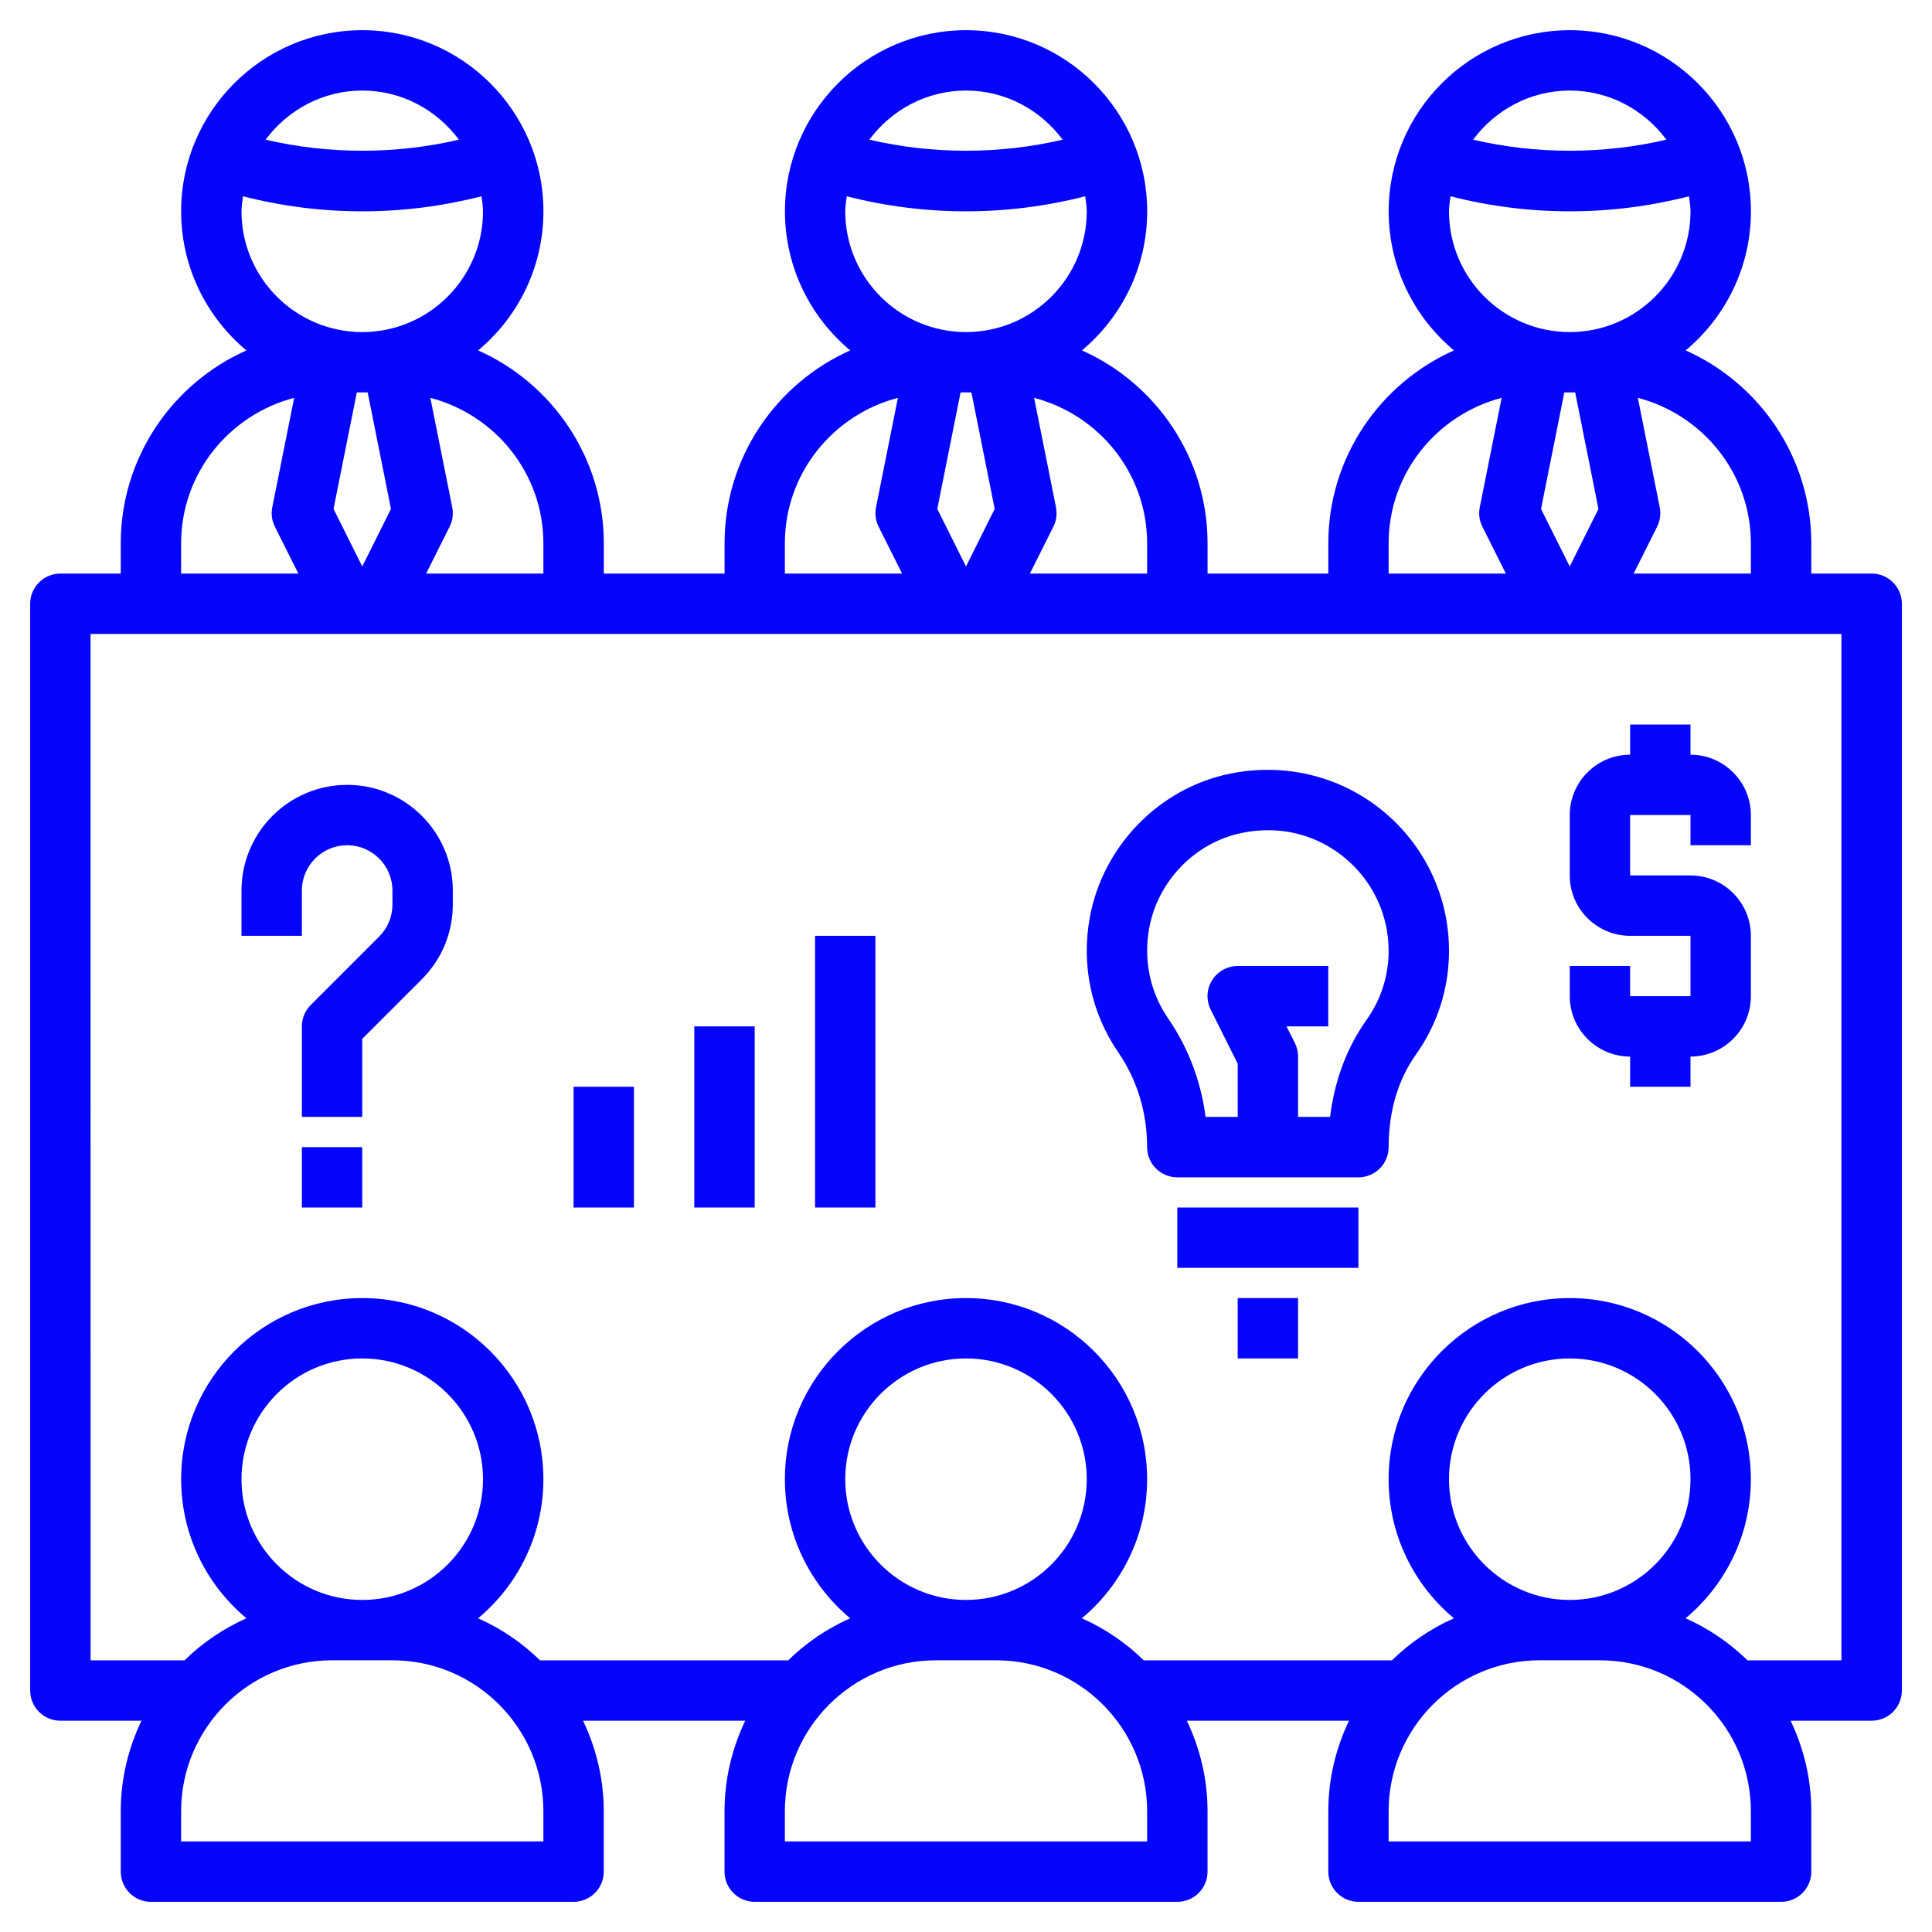 <svg version="1.1" xmlns="http://www.w3.org/2000/svg" xmlns:xlink="http://www.w3.org/1999/xlink" viewBox="0 0 172 172"><g fill="none" fill-rule="nonzero" stroke="none" stroke-width="1" stroke-linecap="butt" stroke-linejoin="miter" stroke-miterlimit="10" stroke-dasharray="" stroke-dashoffset="0" font-family="none" font-weight="none" font-size="none" text-anchor="none" style="mix-blend-mode: normal"><path d="M0,172v-172h172v172z" fill="none"></path><g fill="#0505fe"><path d="M32.25,2.688c-8.893,0 -16.125,7.232 -16.125,16.125c0,4.972 2.263,9.421 5.811,12.382c-6.579,2.932 -11.186,9.523 -11.186,17.18v2.688h-5.375c-1.486,0 -2.688,1.204 -2.688,2.688v96.75c0,1.484 1.201,2.688 2.688,2.688h7.217c-1.166,2.448 -1.842,5.173 -1.842,8.062v5.375c0,1.484 1.201,2.688 2.688,2.688h37.625c1.486,0 2.688,-1.204 2.688,-2.688v-5.375c0,-2.889 -0.676,-5.614 -1.842,-8.062h14.435c-1.166,2.448 -1.842,5.173 -1.842,8.062v5.375c0,1.484 1.201,2.688 2.688,2.688h37.625c1.486,0 2.688,-1.204 2.688,-2.688v-5.375c0,-2.889 -0.676,-5.614 -1.842,-8.062h14.435c-1.166,2.448 -1.842,5.173 -1.842,8.062v5.375c0,1.484 1.201,2.688 2.688,2.688h37.625c1.486,0 2.688,-1.204 2.688,-2.688v-5.375c0,-2.889 -0.676,-5.614 -1.842,-8.062h7.217c1.486,0 2.688,-1.204 2.688,-2.688v-96.75c0,-1.484 -1.201,-2.688 -2.688,-2.688h-5.375v-2.688c0,-7.657 -4.607,-14.248 -11.186,-17.18c3.547,-2.962 5.811,-7.411 5.811,-12.382c0,-8.893 -7.232,-16.125 -16.125,-16.125c-8.893,0 -16.125,7.232 -16.125,16.125c0,4.972 2.263,9.421 5.811,12.382c-6.579,2.932 -11.186,9.523 -11.186,17.18v2.688h-10.75v-2.688c0,-7.657 -4.607,-14.248 -11.186,-17.18c3.547,-2.962 5.811,-7.411 5.811,-12.382c0,-8.893 -7.232,-16.125 -16.125,-16.125c-8.893,0 -16.125,7.232 -16.125,16.125c0,4.972 2.263,9.421 5.811,12.382c-6.579,2.932 -11.186,9.523 -11.186,17.18v2.688h-10.75v-2.688c0,-7.657 -4.607,-14.248 -11.186,-17.18c3.547,-2.962 5.811,-7.411 5.811,-12.382c0,-8.893 -7.232,-16.125 -16.125,-16.125zM32.25,8.062c3.531,0 6.644,1.736 8.603,4.372c-5.603,1.314 -11.603,1.314 -17.206,0c1.962,-2.636 5.072,-4.372 8.603,-4.372zM86,8.062c3.531,0 6.644,1.736 8.603,4.372c-5.603,1.314 -11.603,1.314 -17.206,0c1.962,-2.636 5.072,-4.372 8.603,-4.372zM139.75,8.062c3.531,0 6.644,1.736 8.603,4.372c-5.603,1.314 -11.603,1.314 -17.206,0c1.962,-2.636 5.072,-4.372 8.603,-4.372zM21.636,17.474c3.435,0.881 6.988,1.339 10.614,1.339c3.625,0 7.179,-0.457 10.614,-1.339c0.054,0.443 0.136,0.879 0.136,1.339c0,5.929 -4.821,10.75 -10.75,10.75c-5.929,0 -10.75,-4.821 -10.75,-10.75c0,-0.46 0.083,-0.895 0.136,-1.339zM75.386,17.474c3.435,0.881 6.988,1.339 10.614,1.339c3.625,0 7.179,-0.457 10.614,-1.339c0.054,0.443 0.136,0.879 0.136,1.339c0,5.929 -4.821,10.75 -10.75,10.75c-5.929,0 -10.75,-4.821 -10.75,-10.75c0,-0.46 0.083,-0.895 0.136,-1.339zM129.136,17.474c3.435,0.881 6.988,1.339 10.614,1.339c3.625,0 7.179,-0.457 10.614,-1.339c0.054,0.443 0.136,0.879 0.136,1.339c0,5.929 -4.821,10.75 -10.75,10.75c-5.929,0 -10.75,-4.821 -10.75,-10.75c0,-0.46 0.083,-0.895 0.136,-1.339zM31.767,34.938h0.966l2.073,10.372l-2.556,5.118l-2.556,-5.118zM85.517,34.938h0.966l2.073,10.372l-2.556,5.118l-2.556,-5.118zM139.267,34.938h0.966l2.073,10.372l-2.556,5.118l-2.556,-5.118zM26.187,35.42l-1.947,9.742c-0.118,0.586 -0.038,1.192 0.231,1.727l2.089,4.173h-10.435v-2.688c0,-6.238 4.292,-11.447 10.062,-12.955zM38.313,35.42c5.773,1.508 10.062,6.717 10.062,12.955v2.688h-10.435l2.089,-4.173c0.269,-0.535 0.349,-1.144 0.231,-1.732zM79.937,35.42l-1.947,9.737c-0.118,0.586 -0.038,1.197 0.231,1.732l2.089,4.173h-10.435v-2.688c0,-6.238 4.292,-11.447 10.062,-12.955zM92.063,35.42c5.773,1.508 10.062,6.717 10.062,12.955v2.688h-10.435l2.089,-4.173c0.269,-0.535 0.349,-1.144 0.231,-1.732zM133.687,35.42l-1.947,9.737c-0.118,0.586 -0.038,1.197 0.231,1.732l2.089,4.173h-10.435v-2.688c0,-6.238 4.292,-11.447 10.062,-12.955zM145.813,35.42c5.773,1.508 10.062,6.717 10.062,12.955v2.688h-10.435l2.089,-4.173c0.269,-0.535 0.349,-1.144 0.231,-1.732zM8.062,56.438h155.875v91.375h-8.362c-1.591,-1.556 -3.453,-2.826 -5.511,-3.743c3.55,-2.962 5.811,-7.411 5.811,-12.382c0,-8.893 -7.232,-16.125 -16.125,-16.125c-8.893,0 -16.125,7.232 -16.125,16.125c0,4.972 2.263,9.421 5.811,12.382c-2.059,0.916 -3.926,2.186 -5.517,3.743h-22.093c-1.591,-1.556 -3.453,-2.826 -5.511,-3.743c3.55,-2.962 5.811,-7.411 5.811,-12.382c0,-8.893 -7.232,-16.125 -16.125,-16.125c-8.893,0 -16.125,7.232 -16.125,16.125c0,4.972 2.263,9.421 5.811,12.382c-2.059,0.916 -3.926,2.186 -5.517,3.743h-22.093c-1.591,-1.556 -3.453,-2.826 -5.511,-3.743c3.55,-2.962 5.811,-7.411 5.811,-12.382c0,-8.893 -7.232,-16.125 -16.125,-16.125c-8.893,0 -16.125,7.232 -16.125,16.125c0,4.972 2.263,9.421 5.811,12.382c-2.059,0.916 -3.923,2.186 -5.511,3.743h-8.362zM145.125,64.5v2.688c-2.964,0 -5.375,2.411 -5.375,5.375v5.375c0,2.964 2.411,5.375 5.375,5.375h5.375v5.375h-5.375v-2.688h-5.375v2.688c0,2.964 2.411,5.375 5.375,5.375v2.688h5.375v-2.688c2.964,0 5.375,-2.411 5.375,-5.375v-5.375c0,-2.964 -2.411,-5.375 -5.375,-5.375h-5.375v-5.375h5.375v2.688h5.375v-2.688c0,-2.964 -2.411,-5.375 -5.375,-5.375v-2.688zM113.09,68.537c-1.207,-0.017 -2.429,0.098 -3.643,0.352c-6.27,1.301 -11.263,6.436 -12.424,12.776c-0.779,4.244 0.122,8.51 2.53,12.02c1.685,2.451 2.572,5.371 2.572,8.44c0,1.484 1.201,2.688 2.688,2.688h16.125c1.486,0 2.688,-1.204 2.688,-2.688c0,-3.158 0.834,-5.995 2.409,-8.209c1.94,-2.722 2.966,-5.927 2.966,-9.259c0,-4.872 -2.171,-9.434 -5.952,-12.514c-2.838,-2.31 -6.337,-3.555 -9.957,-3.606zM30.906,69.875c-5.187,0 -9.406,4.219 -9.406,9.406v4.031h5.375v-4.031c0,-2.223 1.809,-4.031 4.031,-4.031c2.223,0 4.031,1.809 4.031,4.031v1.249c0,1.075 -0.42,2.087 -1.181,2.85l-6.094,6.094c-0.505,0.503 -0.787,1.188 -0.787,1.9v8.062h5.375v-6.95l5.307,-5.307c1.776,-1.779 2.756,-4.14 2.756,-6.651v-1.249c0,-5.187 -4.219,-9.406 -9.406,-9.406zM113.001,73.912c2.428,0.025 4.73,0.842 6.651,2.404c2.526,2.051 3.974,5.092 3.974,8.341c0,2.209 -0.681,4.333 -1.968,6.141c-1.752,2.462 -2.852,5.407 -3.244,8.635h-2.85v-5.37c0,-0.417 -0.098,-0.831 -0.283,-1.202l-0.745,-1.485h3.716v-5.375h-8.062c-0.933,0 -1.797,0.485 -2.289,1.276c-0.492,0.793 -0.532,1.781 -0.115,2.614l2.404,4.808v4.735h-2.861c-0.408,-3.171 -1.543,-6.164 -3.344,-8.787c-1.599,-2.33 -2.193,-5.177 -1.674,-8.015c0.771,-4.211 4.081,-7.614 8.23,-8.477c0.828,-0.17 1.652,-0.25 2.462,-0.241zM72.562,83.312v24.188h5.375v-24.188zM61.812,91.375v16.125h5.375v-16.125zM51.062,96.75v10.75h5.375v-10.75zM26.875,102.125v5.375h5.375v-5.375zM104.812,107.5v5.375h16.125v-5.375zM110.188,115.562v5.375h5.375v-5.375zM32.25,120.938c5.929,0 10.75,4.821 10.75,10.75c0,5.929 -4.821,10.75 -10.75,10.75c-5.929,0 -10.75,-4.821 -10.75,-10.75c0,-5.929 4.821,-10.75 10.75,-10.75zM86,120.938c5.929,0 10.75,4.821 10.75,10.75c0,5.929 -4.821,10.75 -10.75,10.75c-5.929,0 -10.75,-4.821 -10.75,-10.75c0,-5.929 4.821,-10.75 10.75,-10.75zM139.75,120.938c5.929,0 10.75,4.821 10.75,10.75c0,5.929 -4.821,10.75 -10.75,10.75c-5.929,0 -10.75,-4.821 -10.75,-10.75c0,-5.929 4.821,-10.75 10.75,-10.75zM29.562,147.812h5.375c7.409,0 13.438,6.028 13.438,13.438v2.688h-32.25v-2.688c0,-7.409 6.028,-13.438 13.438,-13.438zM83.312,147.812h5.375c7.409,0 13.438,6.028 13.438,13.438v2.688h-32.25v-2.688c0,-7.409 6.028,-13.438 13.438,-13.438zM137.062,147.812h5.375c7.409,0 13.438,6.028 13.438,13.438v2.688h-32.25v-2.688c0,-7.409 6.028,-13.438 13.438,-13.438z"></path></g></g></svg>